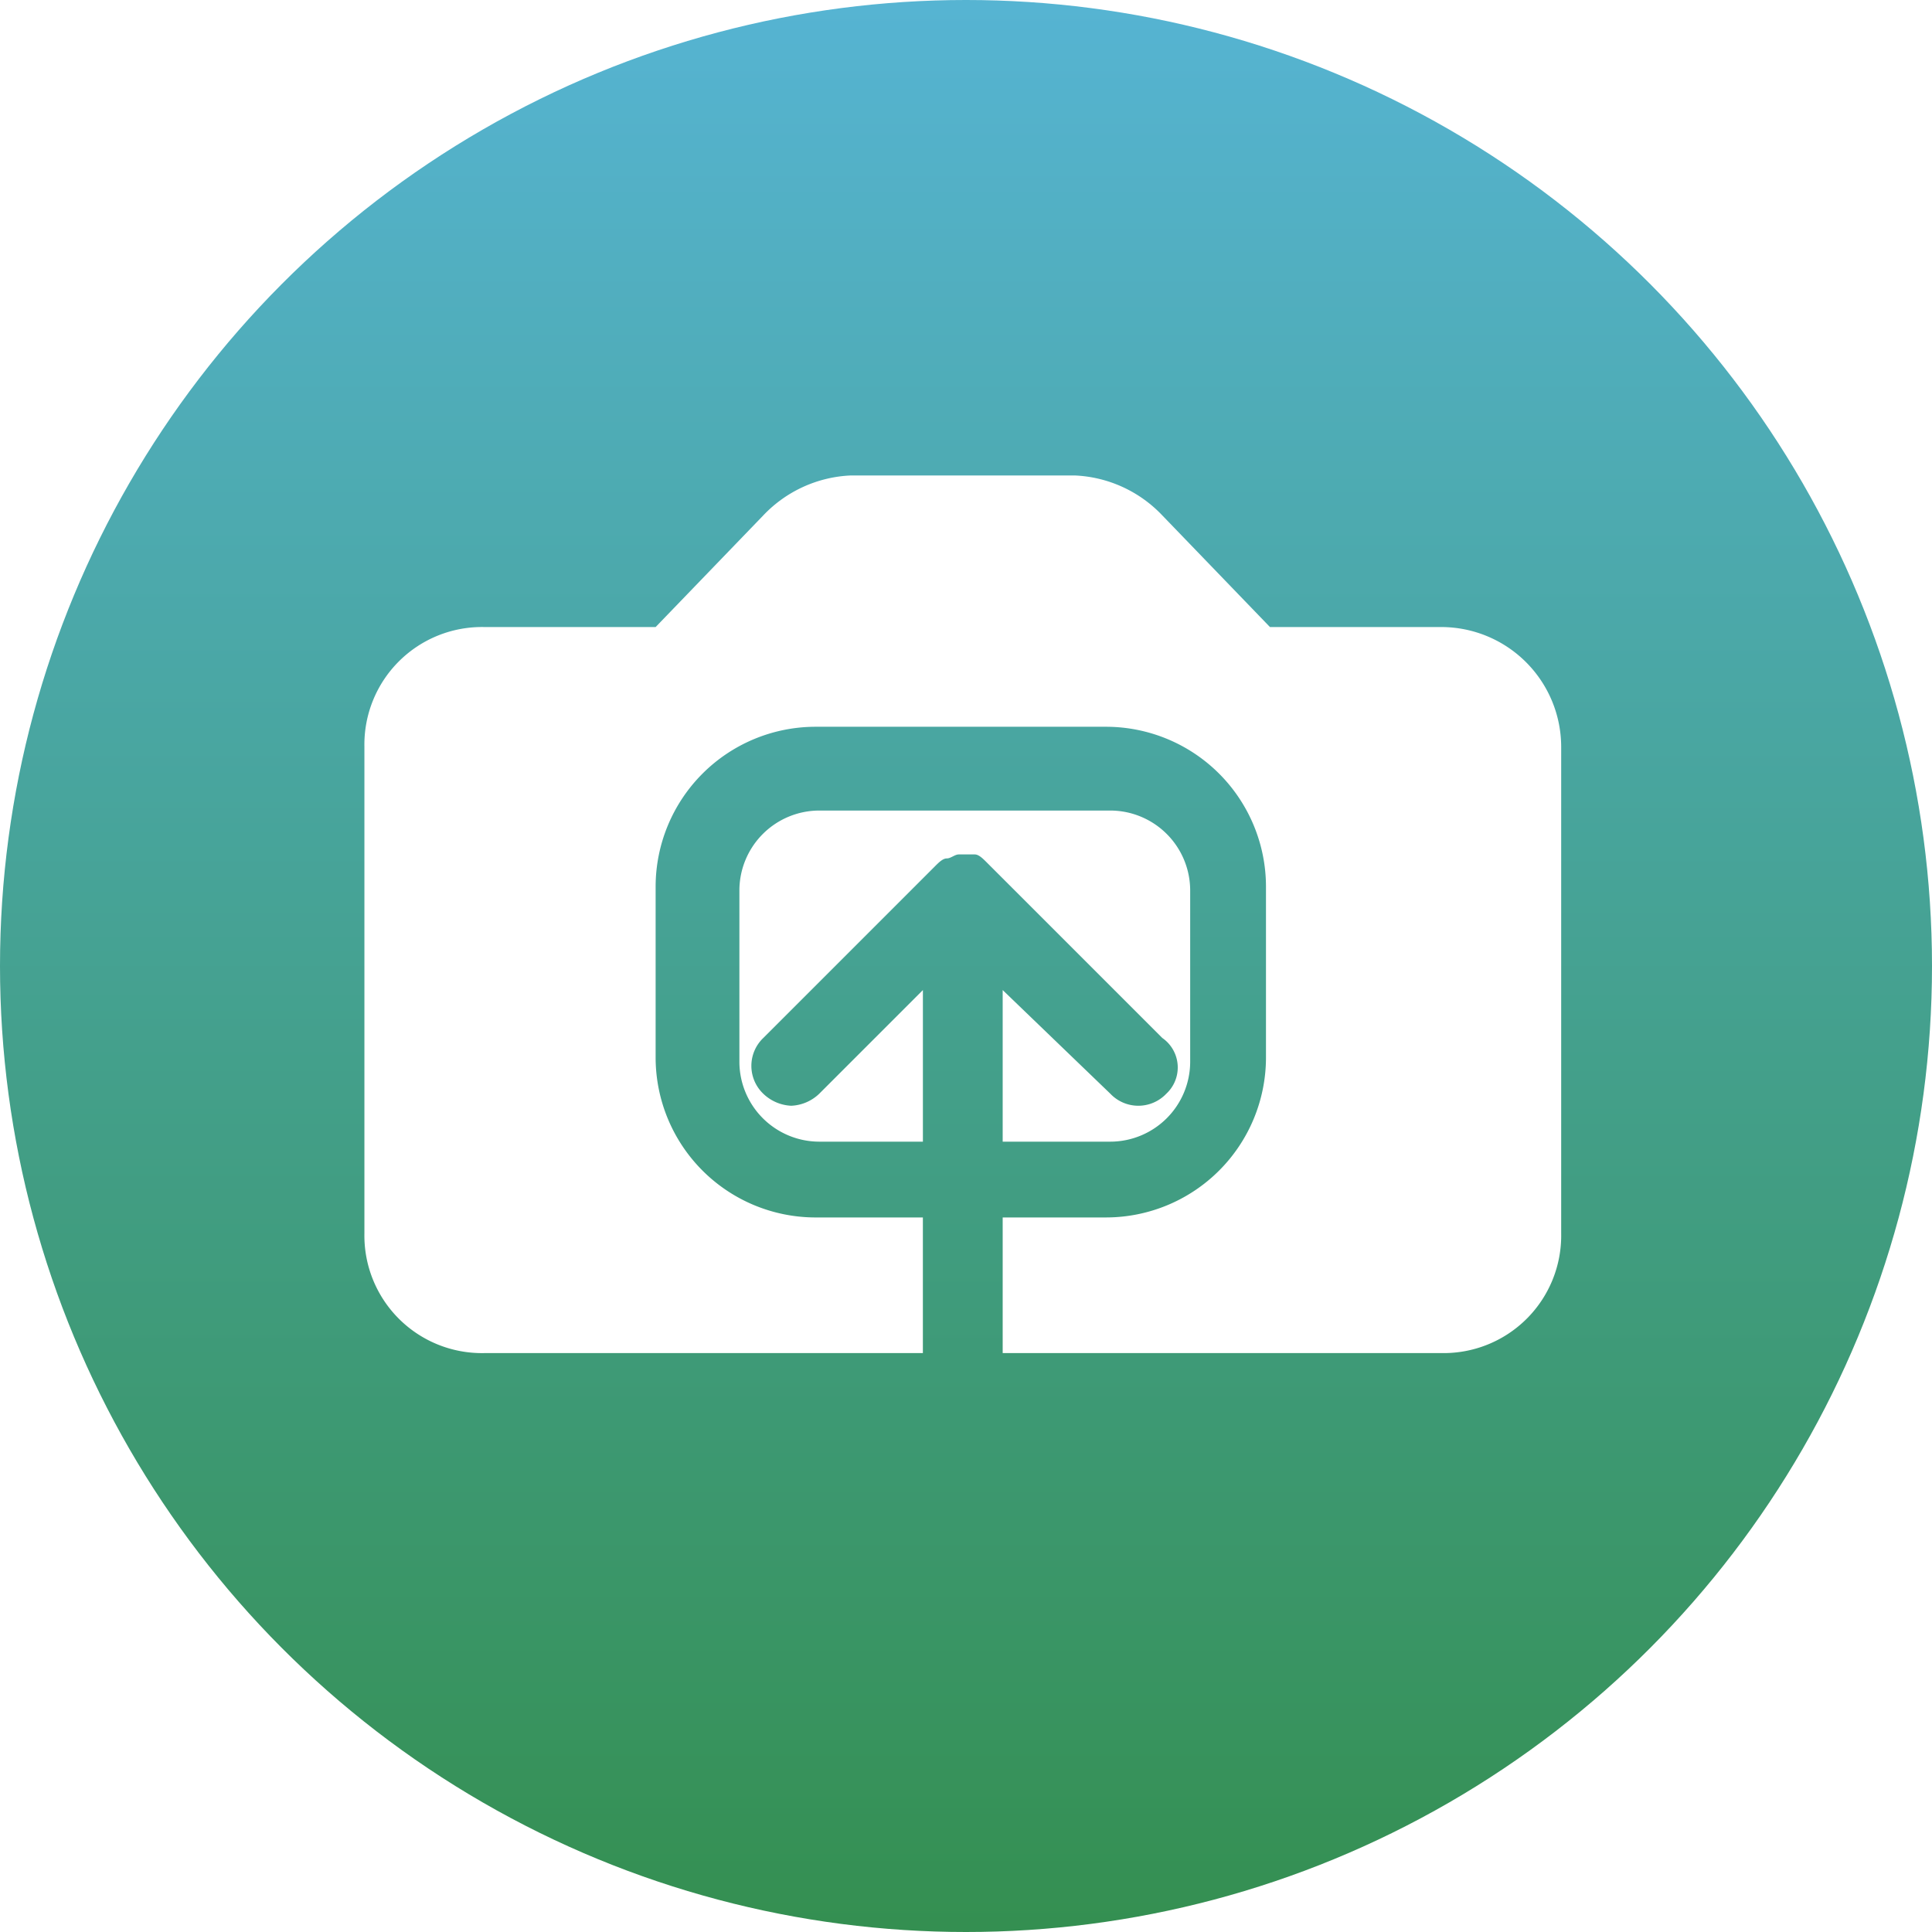 <svg xmlns="http://www.w3.org/2000/svg" xmlns:xlink="http://www.w3.org/1999/xlink" width="256" height="256" viewBox="0 0 256 256">
  <rect x="0" y="0" width="256" height="256" fill="#333333" stroke="none"/>
  <defs>
    <linearGradient id="linear-gradient" x1="0.5" x2="0.5" y2="1" gradientUnits="objectBoundingBox">
      <stop offset="0" stop-color="#56b4d3"/>
      <stop offset="1" stop-color="#348f50"/>
    </linearGradient>
    <clipPath id="clip-custom_1">
      <rect width="256" height="256"/>
    </clipPath>
  </defs>
  <g id="custom_1" data-name="custom – 1" clip-path="url(#clip-custom_1)">
    <rect width="256" height="256" fill="#fff"/>
    <circle id="Ellipse_1" data-name="Ellipse 1" cx="128" cy="128" r="128" fill="url(#linear-gradient)"/>
    <g id="Group_1" data-name="Group 1" transform="translate(48.286 63)">
      <g id="Group_1-2" data-name="Group 1">
        <path id="Path_1" data-name="Path 1" d="M143.721,24.087h-22.73l-14.272-14.8A16.977,16.977,0,0,0,95.09,4h-29.6A16.977,16.977,0,0,0,53.86,9.286l-14.272,14.8H16.858A15.575,15.575,0,0,0,1,39.945v64.489a15.575,15.575,0,0,0,15.858,15.858H75V102.319H60.731A21.206,21.206,0,0,1,39.588,81.175V58.445A21.206,21.206,0,0,1,60.731,37.3H99.319a21.206,21.206,0,0,1,21.144,21.144v22.73a21.206,21.206,0,0,1-21.144,21.144H85.575v17.972h58.146a15.575,15.575,0,0,0,15.858-15.858V39.945A15.9,15.9,0,0,0,143.721,24.087Z" transform="translate(-1 -4)" fill="#fff"/>
        <path id="Path_2" data-name="Path 2" d="M66.96,49.93a5.11,5.11,0,0,1-7.4,0L45.287,36.187V56.274H59.559A10.6,10.6,0,0,0,70.131,45.7V22.972A10.6,10.6,0,0,0,59.559,12.4H20.972A10.6,10.6,0,0,0,10.4,22.972V45.7A10.6,10.6,0,0,0,20.972,56.274H34.715V36.187L20.972,49.93a5.71,5.71,0,0,1-3.7,1.586,5.71,5.71,0,0,1-3.7-1.586,5.11,5.11,0,0,1,0-7.4L36.3,19.8h0c.529-.529,1.057-1.057,1.586-1.057h0c.529,0,1.057-.529,1.586-.529h2.114c.529,0,1.057.529,1.586,1.057L66.431,42.53A4.754,4.754,0,0,1,66.96,49.93Z" transform="translate(39.288 32.002)" fill="#fff"/>
      </g>
    </g>
  </g>
</svg>
